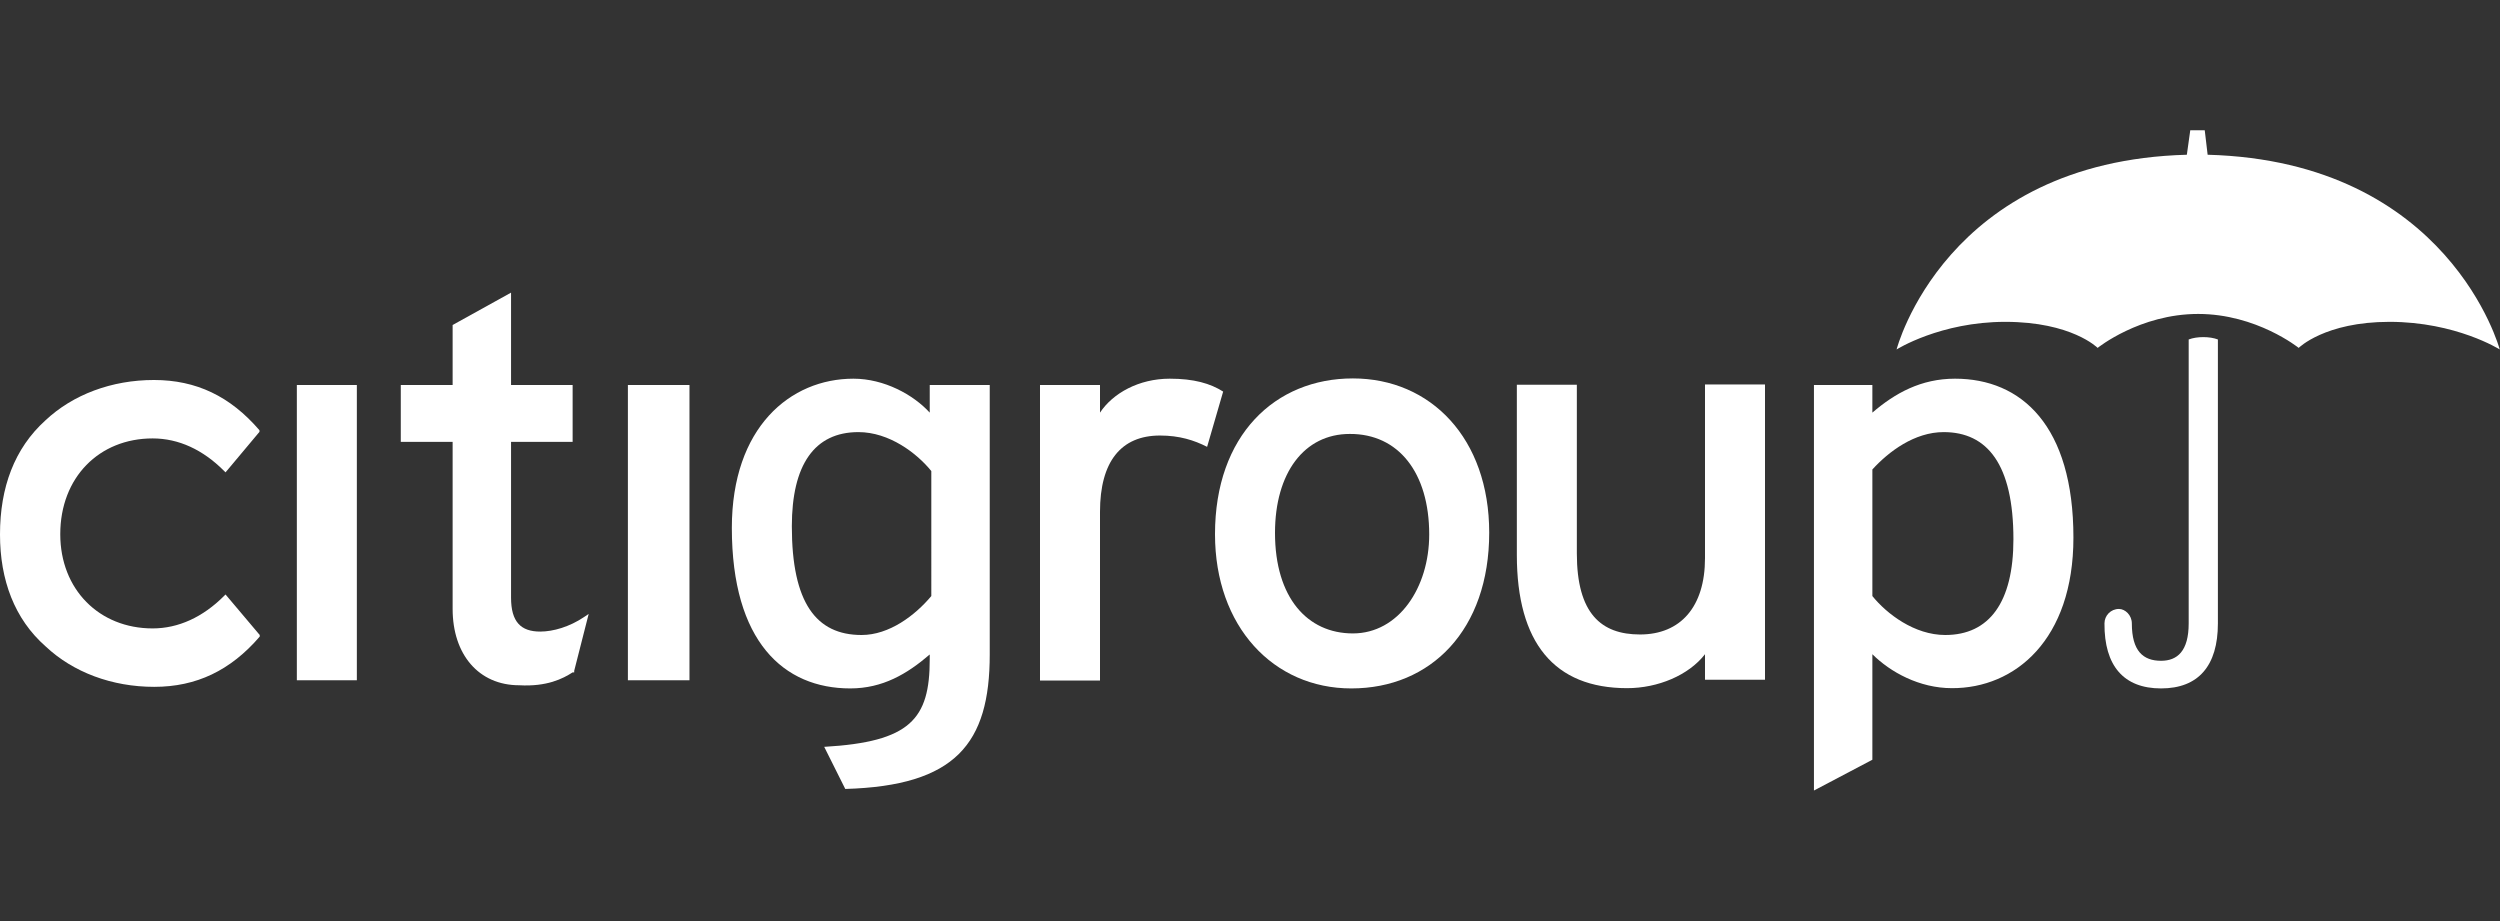 <?xml version="1.0" encoding="utf-8"?>
<!-- Generator: Adobe Illustrator 26.0.1, SVG Export Plug-In . SVG Version: 6.00 Build 0)  -->
<svg version="1.1" id="Layer_1" xmlns="http://www.w3.org/2000/svg" xmlns:xlink="http://www.w3.org/1999/xlink" x="0px" y="0px"
	 viewBox="0 0 95 35" style="enable-background:new 0 0 95 35;" xml:space="preserve">
<rect x="0" y="0" width="95" height="35" fill="#333333" stroke="none"/>
<style type="text/css">
	.st0{fill-rule:evenodd;clip-rule:evenodd;fill:#FFFFFF;}
</style>
<g>
	<path class="st0" d="M8.57,22.59l-0.06,0.06c-0.8,0.8-1.73,1.23-2.71,1.23c-2.03,0-3.51-1.48-3.51-3.58c0-2.16,1.48-3.64,3.51-3.64
		c0.99,0,1.91,0.43,2.71,1.23l0.06,0.06l1.29-1.54v-0.06c-1.11-1.29-2.4-1.91-4.01-1.91c-1.6,0-3.08,0.55-4.13,1.54
		C0.55,17.04,0,18.52,0,20.31c0,1.73,0.55,3.21,1.73,4.25c1.05,0.99,2.53,1.54,4.13,1.54c1.6,0,2.9-0.62,4.01-1.91v-0.06L8.57,22.59
		L8.57,22.59z"/>
	<polygon class="st0" points="11.28,25.85 13.56,25.85 13.56,14.63 11.28,14.63 11.28,25.85 	"/>
	<path class="st0" d="M22.19,23.45C21.64,23.82,21.02,24,20.53,24c-0.74,0-1.11-0.37-1.11-1.29v-5.92h2.34v-2.16h-2.34v-3.51
		l-2.22,1.23v2.28h-1.97v2.16h1.97v6.35c0,1.73,0.99,2.9,2.53,2.9c1.05,0.06,1.66-0.25,2.03-0.49h0.06v-0.06l0.55-2.16L22.19,23.45
		L22.19,23.45z"/>
	<polygon class="st0" points="23.86,25.85 26.2,25.85 26.2,14.63 23.86,14.63 23.86,25.85 	"/>
	<path class="st0" d="M83.78,4.95h-0.55L83.1,5.88c-9.19,0.25-11.03,7.4-11.03,7.4s1.66-1.05,4.13-1.05c2.53,0,3.51,0.99,3.51,0.99
		s1.6-1.29,3.82-1.29c2.22,0,3.82,1.29,3.82,1.29s0.99-0.99,3.45-0.99c2.53,0,4.19,1.05,4.19,1.05s-1.91-7.15-11.1-7.4L83.78,4.95
		L83.78,4.95z"/>
	<path class="st0" d="M82.12,26.16c1.42,0,2.16-0.86,2.16-2.47c0-0.68,0-10.79,0-10.79c-0.31-0.12-0.8-0.12-1.11,0
		c0,0,0,9.99,0,10.79c0,1.05-0.43,1.42-1.05,1.42c-0.68,0-1.11-0.37-1.11-1.42l0,0c0-0.31-0.25-0.55-0.49-0.55
		c-0.31,0-0.55,0.25-0.55,0.55C79.96,25.3,80.7,26.16,82.12,26.16L82.12,26.16z"/>
	<path class="st0" d="M35.39,22.65c-0.62,0.74-1.6,1.48-2.65,1.48c-1.73,0-2.65-1.23-2.65-4.13c0-2.34,0.86-3.58,2.53-3.58
		c1.17,0,2.22,0.8,2.77,1.48V22.65L35.39,22.65z M37.61,24.87V14.63h-2.28v1.05c-0.62-0.68-1.73-1.29-2.9-1.29
		c-2.4,0-4.62,1.85-4.62,5.67c0,4.32,1.97,6.1,4.5,6.1c1.23,0,2.16-0.55,3.02-1.29v0.18c0,2.28-0.74,3.14-4.01,3.33l0.8,1.6
		C36.31,29.86,37.61,28.26,37.61,24.87L37.61,24.87z"/>
	<path class="st0" d="M45.87,16.98c-0.49-0.25-1.05-0.43-1.79-0.43c-1.48,0-2.28,0.99-2.28,2.9v6.41h-2.28V14.63h2.28v1.05
		c0.49-0.74,1.48-1.29,2.65-1.29c0.92,0,1.54,0.18,2.03,0.49L45.87,16.98L45.87,16.98z"/>
	<path class="st0" d="M54.31,20.31c0,2.03-1.17,3.76-2.9,3.76c-1.73,0-2.96-1.36-2.96-3.82c0-2.28,1.11-3.76,2.84-3.76
		C53.14,16.48,54.31,17.96,54.31,20.31L54.31,20.31z M56.59,20.24c0-3.58-2.22-5.86-5.18-5.86c-2.96,0-5.24,2.16-5.24,5.92
		c0,3.51,2.22,5.86,5.18,5.86C54.37,26.16,56.59,23.94,56.59,20.24L56.59,20.24z"/>
	<path class="st0" d="M64.79,25.85v-0.99c-0.62,0.8-1.79,1.29-2.96,1.29c-2.77,0-4.19-1.73-4.19-5.06v-6.47h2.28v6.41
		c0,2.28,0.92,3.08,2.4,3.08c1.54,0,2.47-1.05,2.47-2.9v-6.6h2.28v11.22H64.79L64.79,25.85z"/>
	<path class="st0" d="M76.51,20.49c0,2.4-0.92,3.64-2.59,3.64c-1.17,0-2.22-0.8-2.77-1.48v-4.81c0.62-0.68,1.6-1.42,2.71-1.42
		C75.52,16.42,76.51,17.65,76.51,20.49L76.51,20.49z M78.79,20.43c0-4.25-1.97-6.04-4.5-6.04c-1.29,0-2.28,0.55-3.14,1.29v-1.05
		h-2.22v15.41l2.22-1.17v-4.01c0.68,0.68,1.79,1.29,3.02,1.29C76.57,26.16,78.79,24.31,78.79,20.43L78.79,20.43z"/>
</g>
</svg>
